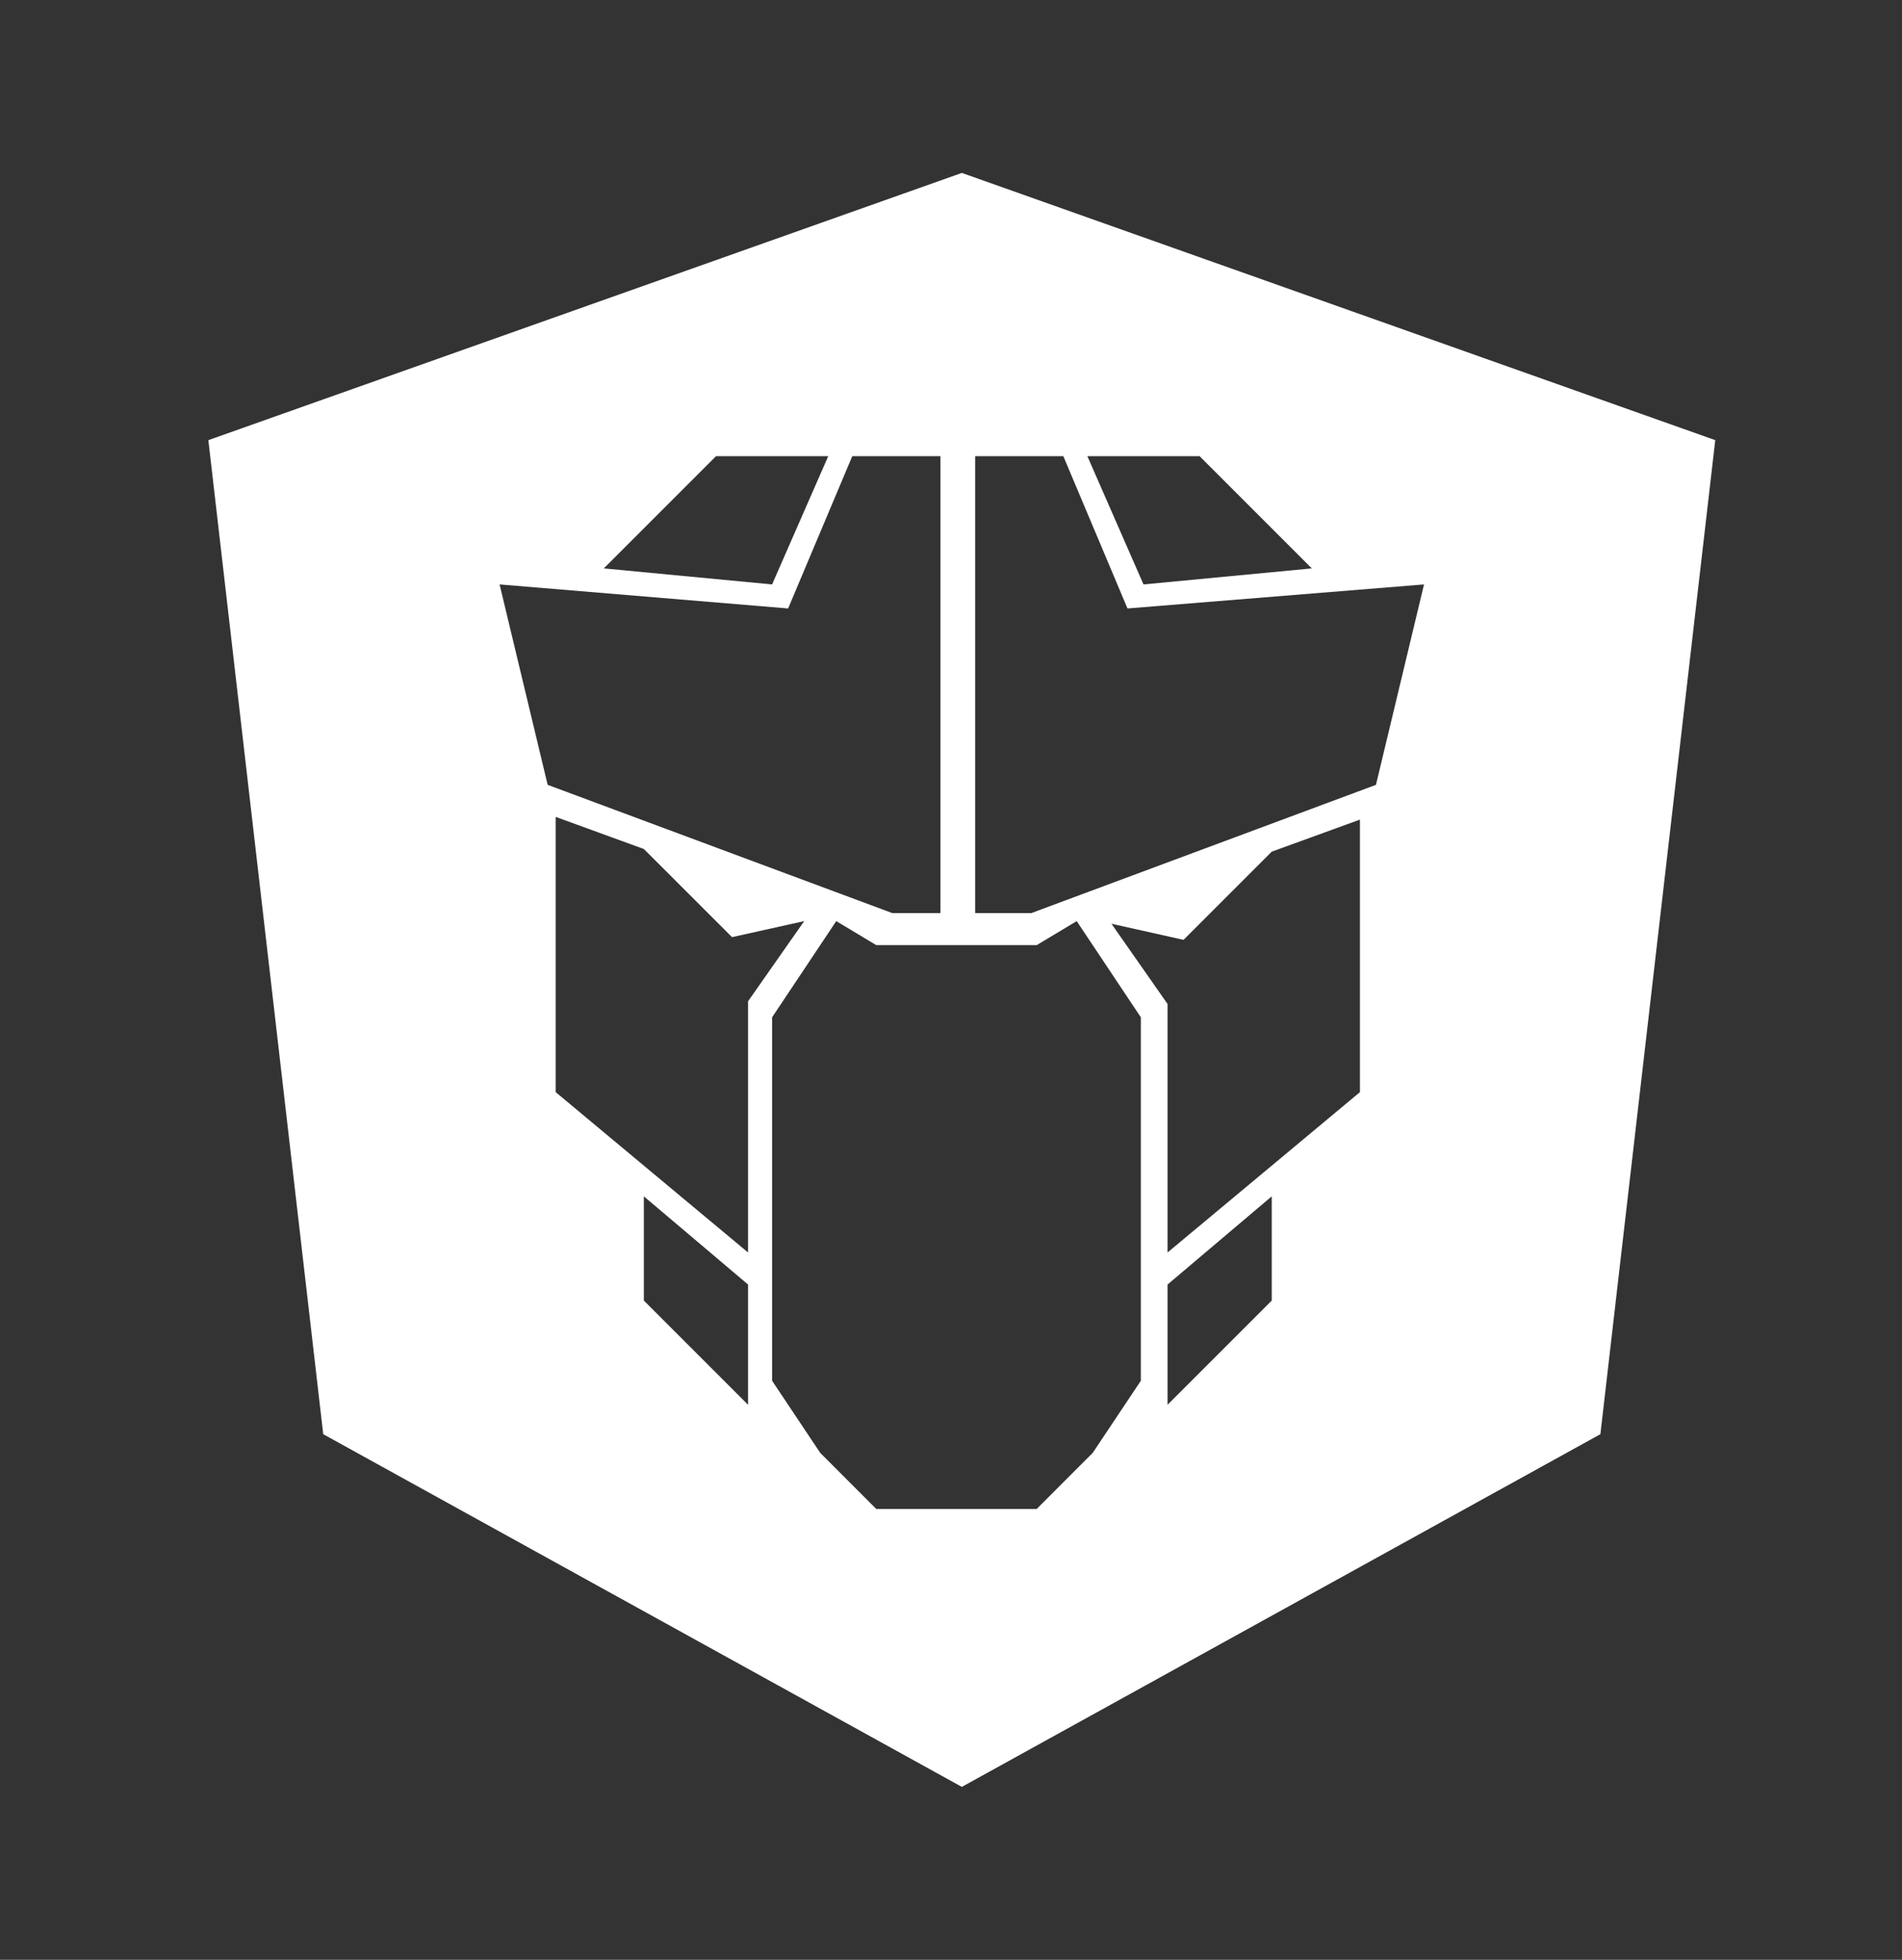 <svg width="33" height="34" viewBox="0 0 33 34" fill="none" xmlns="http://www.w3.org/2000/svg">
<rect x="0" y="0" width="33" height="34" fill="#333333" stroke="none"/>
<path d="M16.688 3L3.615 7.636L5.608 24.881L16.688 31L27.767 24.881L29.76 7.636L16.688 3ZM20.813 7.914L22.76 9.861L19.84 10.139L18.866 7.914H20.813ZM12.423 7.914H14.37L13.396 10.139L10.476 9.861L12.423 7.914ZM8.668 10.139L13.674 10.556L14.787 7.914H16.317V15.841H15.621H15.482L9.502 13.616L8.668 10.139ZM12.979 24.371L11.171 22.563V20.755L12.979 22.285V24.371ZM12.979 21.729L9.641 18.947V14.172L11.171 14.729L12.701 16.258L13.953 15.98L12.979 17.371V21.729ZM19.794 23.954L18.959 25.205L17.986 26.179H15.204L14.231 25.205L13.396 23.954V17.649L14.509 15.98L15.204 16.397H17.986L18.681 15.98L19.794 17.649V23.954ZM22.065 22.563L20.257 24.371V22.285L22.065 20.755V22.563ZM23.595 18.947L20.257 21.729V17.417L19.284 16.026L20.535 16.305L22.065 14.775L23.595 14.219V18.947ZM23.873 13.616L17.893 15.841H17.754H16.919V7.914H18.449L19.562 10.556L24.707 10.139L23.873 13.616Z" fill="white"/>
</svg>
